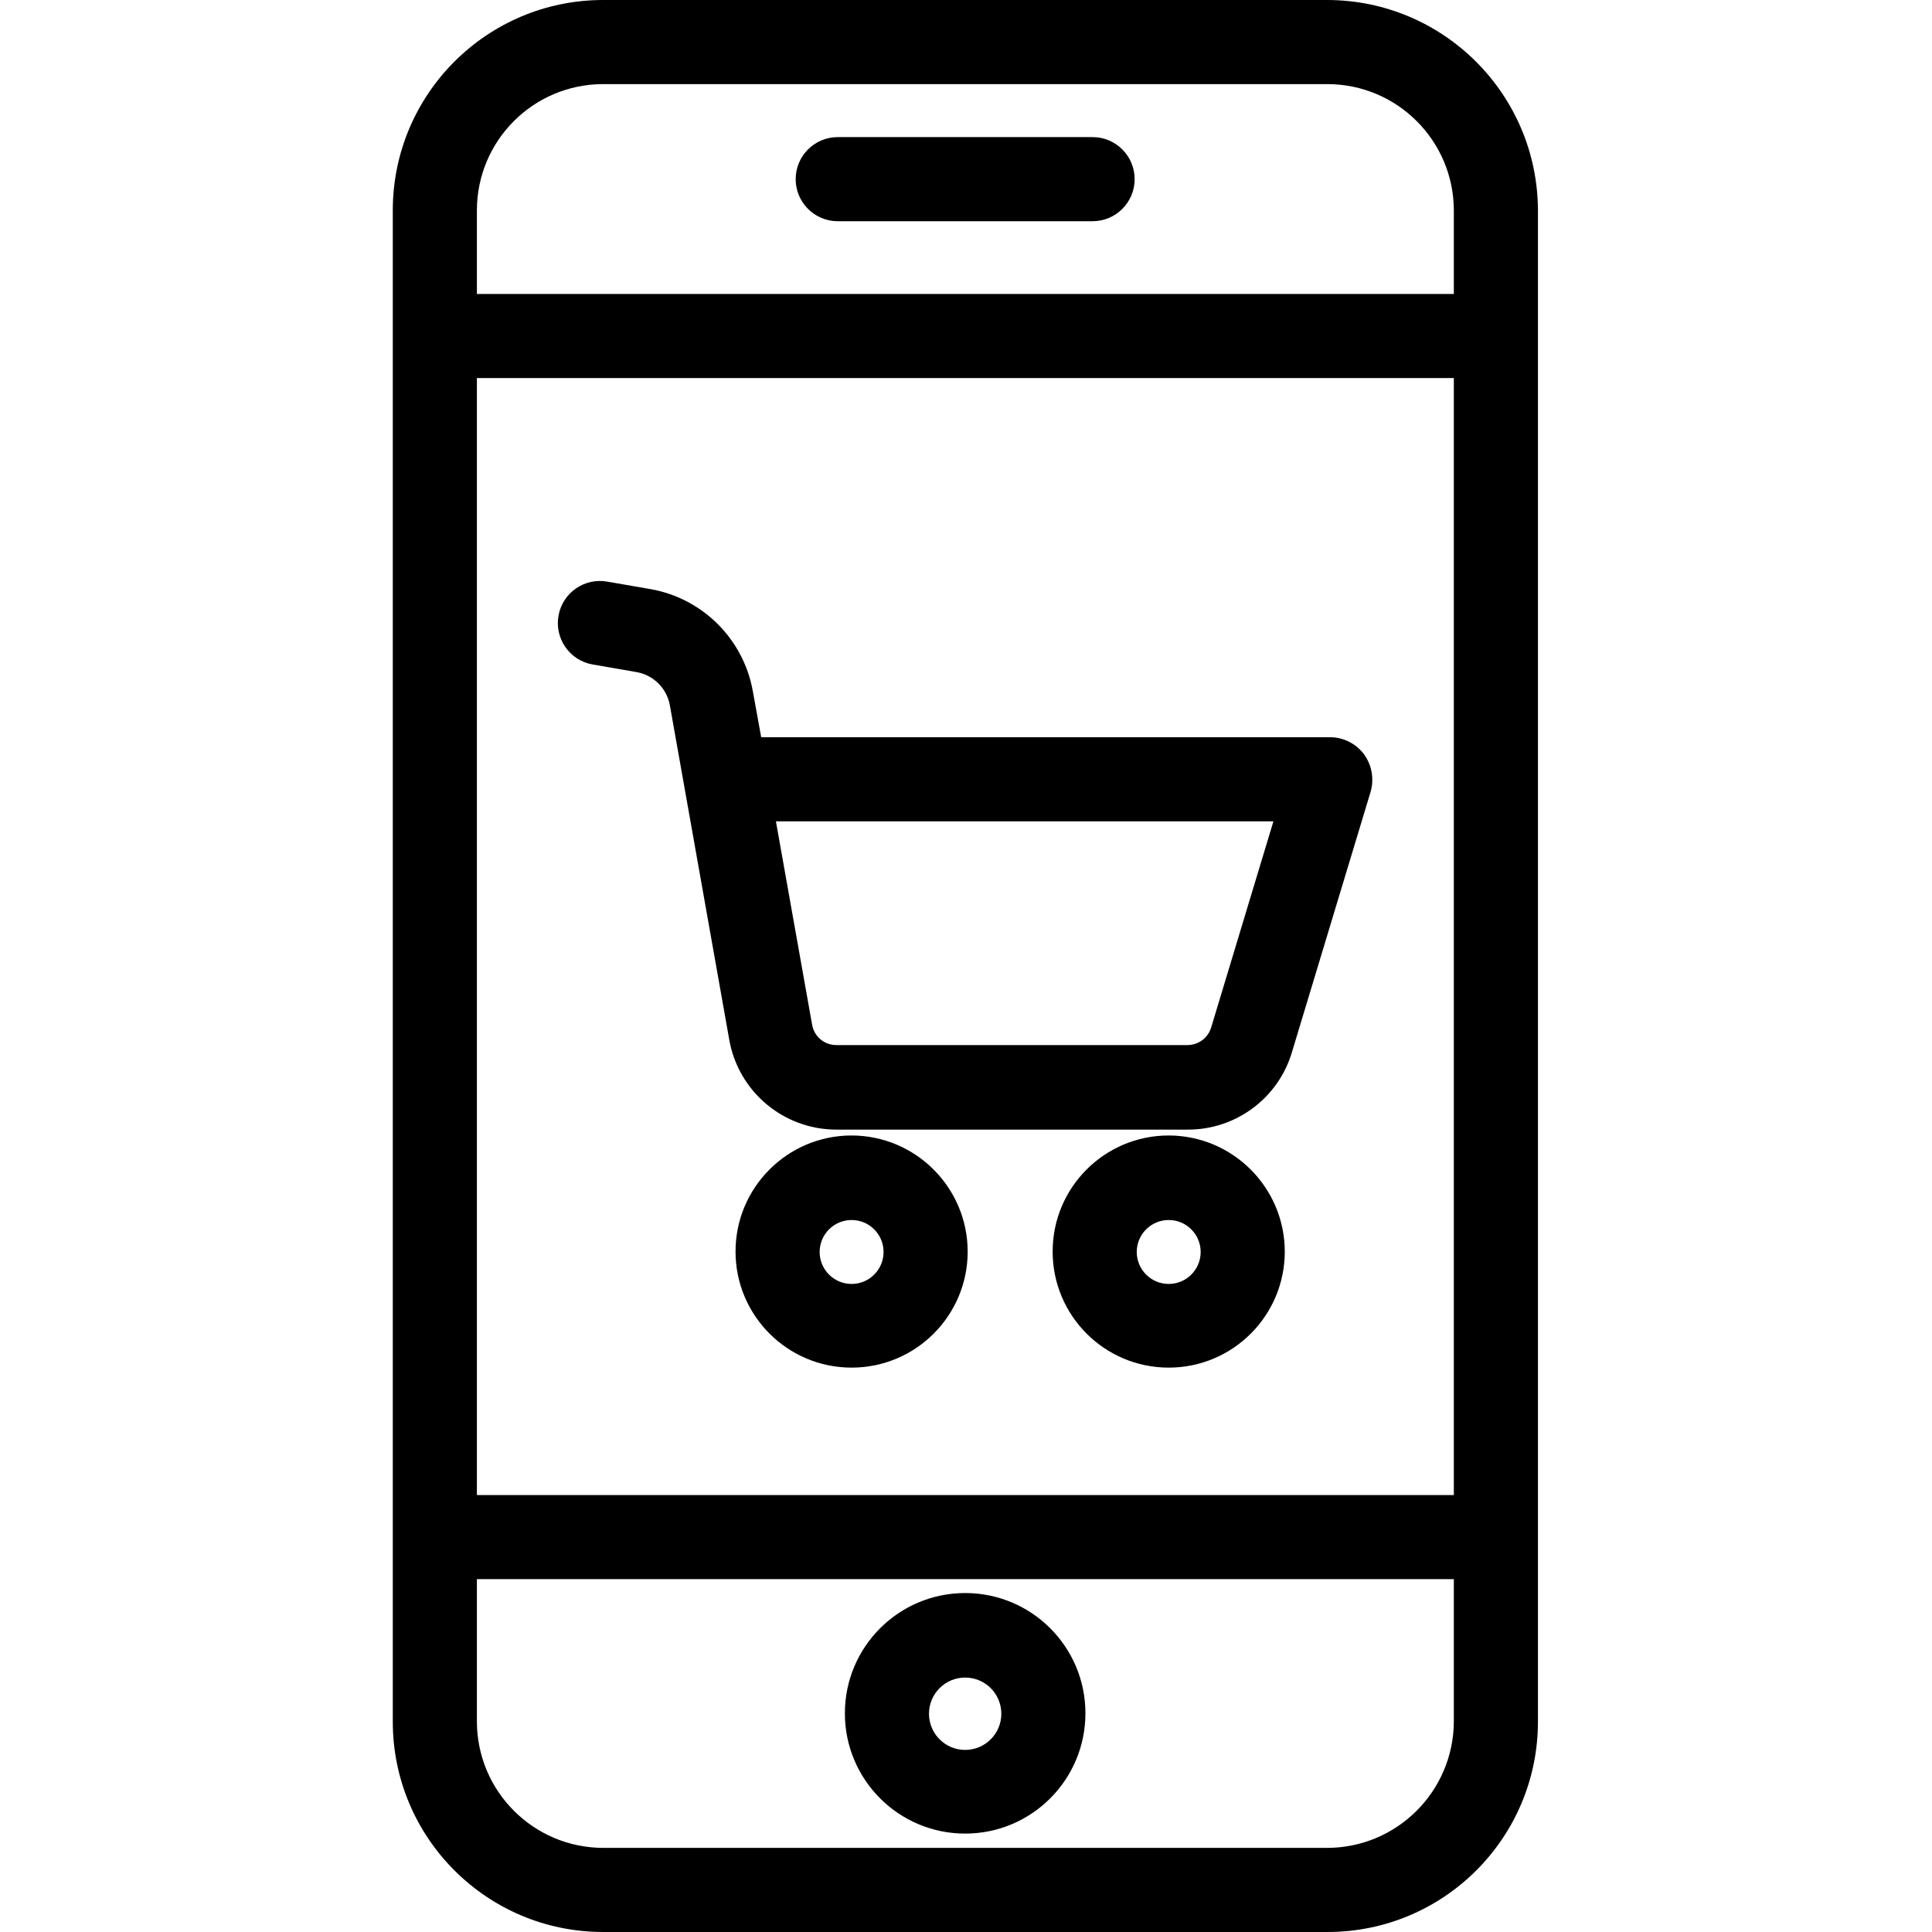 <svg height="459pt" viewBox="-93 0 459 459.4" width="459pt" xmlns="http://www.w3.org/2000/svg"><path d="m222.398 0h-172.199c-27.609.012-49.988 22.391-50 50v359.398c.012 27.613 22.391 49.992 50 50h172.301c27.609-.008 49.988-22.387 50-50v-359.398c-.094-27.613-22.484-49.961-50.102-50zm-202.199 89.898h232.301v265.602h-232.301zm30-69.898h172.301c16.547.047 29.953 13.453 30 30v19.898h-232.301v-19.898c.016-16.562 13.438-29.988 30-30zm172.199 419.398h-172.199c-16.547-.047-29.949-13.449-30-30v-33.898h232.301v33.898c-.094 16.57-13.531 29.961-30.102 30zm0 0"/><path d="m106 52.602h60.602c5.52 0 10-4.48 10-10 0-5.523-4.48-10-10-10h-60.602c-5.523 0-10 4.477-10 10 0 5.52 4.477 10 10 10zm0 0"/><path d="m136.301 378.801c-15.797 0-28.602 12.805-28.602 28.598 0 15.797 12.805 28.602 28.602 28.602 15.793 0 28.598-12.805 28.598-28.602.004-15.797-12.801-28.602-28.598-28.598zm0 37.301c-4.75 0-8.602-3.852-8.602-8.602s3.852-8.602 8.602-8.602 8.598 3.852 8.598 8.602-3.848 8.602-8.598 8.602zm0 0"/><path d="m109.301 270c-15.242 0-27.602 12.355-27.602 27.602 0 15.242 12.359 27.598 27.602 27.598 15.242 0 27.598-12.355 27.598-27.598-.027-15.23-12.367-27.57-27.598-27.602zm0 35.301c-4.199 0-7.602-3.402-7.602-7.602 0-4.195 3.402-7.598 7.602-7.598 4.195 0 7.598 3.402 7.598 7.598 0 4.199-3.402 7.602-7.598 7.602zm0 0"/><path d="m231.102 179.301c-1.902-2.504-4.859-3.98-8-4h-135.301l-2-11c-2.227-12.328-11.875-21.973-24.199-24.199l-10.402-1.801c-5.438-.969-10.633 2.66-11.598 8.098-.969 5.441 2.66 10.637 8.098 11.602l10.402 1.801c4.094.695 7.301 3.902 8 8l14.098 79.398c2.168 12.383 12.93 21.414 25.5 21.402h83.5c11.438.055 21.539-7.441 24.801-18.402l18.699-61.898c.898-3.086.305-6.414-1.598-9zm-36.301 65c-.738 2.48-3.012 4.184-5.602 4.199h-83.5c-2.879.031-5.348-2.055-5.801-4.898l-8.598-48.301h118.301zm0 0"/><path d="m184.699 270c-15.242 0-27.598 12.355-27.598 27.602 0 15.242 12.355 27.598 27.598 27.598 15.242 0 27.602-12.355 27.602-27.598-.031-15.23-12.371-27.57-27.602-27.602zm0 35.301c-4.195 0-7.598-3.402-7.598-7.602 0-4.195 3.402-7.598 7.598-7.598 4.199 0 7.602 3.402 7.602 7.598 0 4.199-3.402 7.602-7.602 7.602zm0 0"/></svg>